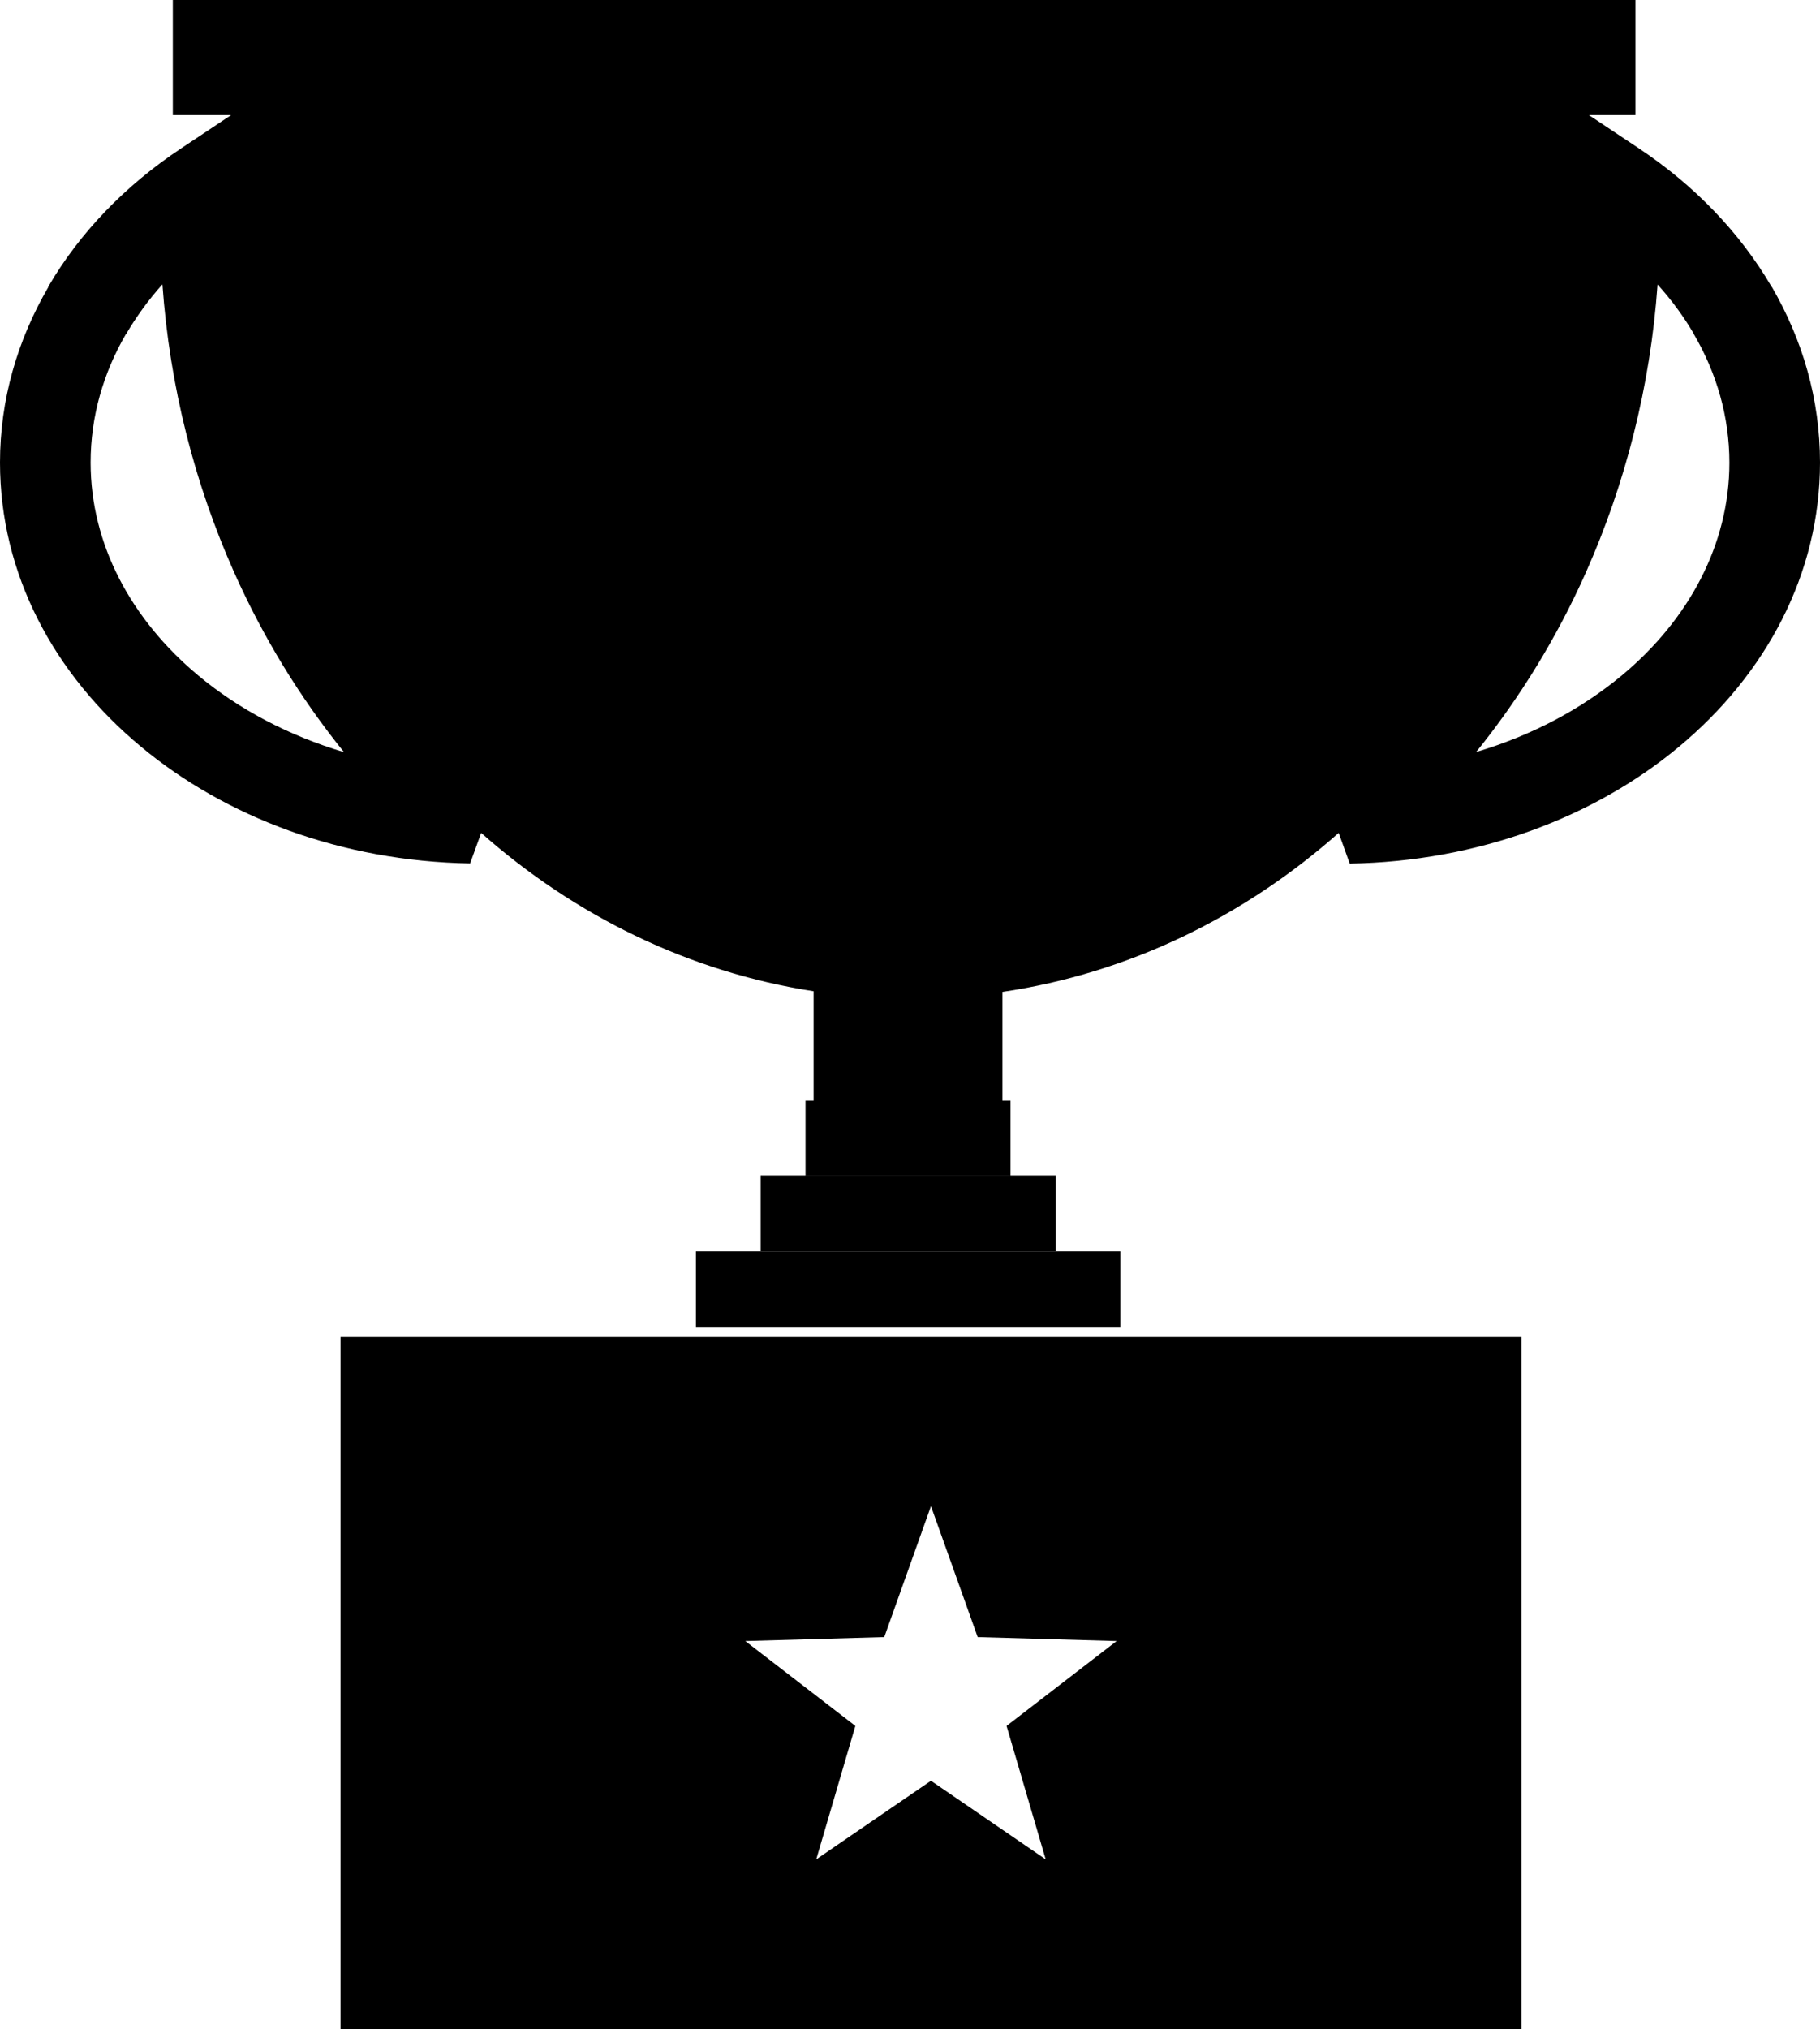 <svg xmlns="http://www.w3.org/2000/svg" viewBox="0 0 110.26 122.88" style="enable-background:new 0 0 110.26 122.88" xml:space="preserve"><style type="text/css">.st0{fill-rule:evenodd;clip-rule:evenodd;}</style><g><path class="st0" d="M89.43,45.54c3.38-1,6.39-2.61,8.84-4.65c4.02-3.35,6.5-7.9,6.5-12.87c0-2.78-0.77-5.42-2.15-7.78l0.01,0 c-0.62-1.06-1.36-2.07-2.21-3.01c-0.44,6.2-1.96,12.08-4.34,17.43C94.32,38.61,92.07,42.27,89.43,45.54L89.43,45.54L89.43,45.54z M56.4,91.21l2.83,7.93l8.42,0.24l-6.67,5.14l2.37,8.08l-6.95-4.76l-6.95,4.76l2.37-8.08l-6.67-5.14l8.42-0.24L56.4,91.21 L56.4,91.21z M20.63,80.94h71.55v41.94H20.63V80.94L20.63,80.94z M60.73,60.07v6.55h0.49v4.58l-12.42,0v-4.58l0.49,0v-6.59 c-7.57-1.17-14.49-4.59-20.14-9.59l-0.67,1.85c-7.79-0.13-14.84-2.82-19.95-7.08C3.26,40.83,0,34.75,0,28.01 c0-3.8,1.05-7.4,2.93-10.63l-0.01-0.01c1.9-3.27,4.66-6.13,8.03-8.37L14,6.97l-3.53,0V0h88.61v6.97h-2.82L99.31,9 c3.36,2.24,6.11,5.1,8.02,8.37h0.01c1.87,3.22,2.92,6.82,2.92,10.64c0,6.74-3.26,12.81-8.54,17.21 c-5.11,4.26-12.16,6.95-19.95,7.08l-0.67-1.86C75.39,55.5,68.39,58.94,60.73,60.07L60.73,60.07L60.73,60.07z M42.16,75.79h25.71 v4.58H42.16V75.79L42.16,75.79z M46.08,71.2h17.87v4.58H46.08V71.2L46.08,71.2z M11.99,40.89c2.45,2.05,5.47,3.65,8.85,4.66 c-2.64-3.27-4.89-6.93-6.66-10.9c-2.38-5.34-3.9-11.23-4.34-17.43c-0.83,0.92-1.57,1.94-2.2,3.01l-0.01,0 c-1.37,2.35-2.14,5-2.14,7.78C5.49,32.99,7.97,37.53,11.99,40.89L11.99,40.89z"/></g></svg>